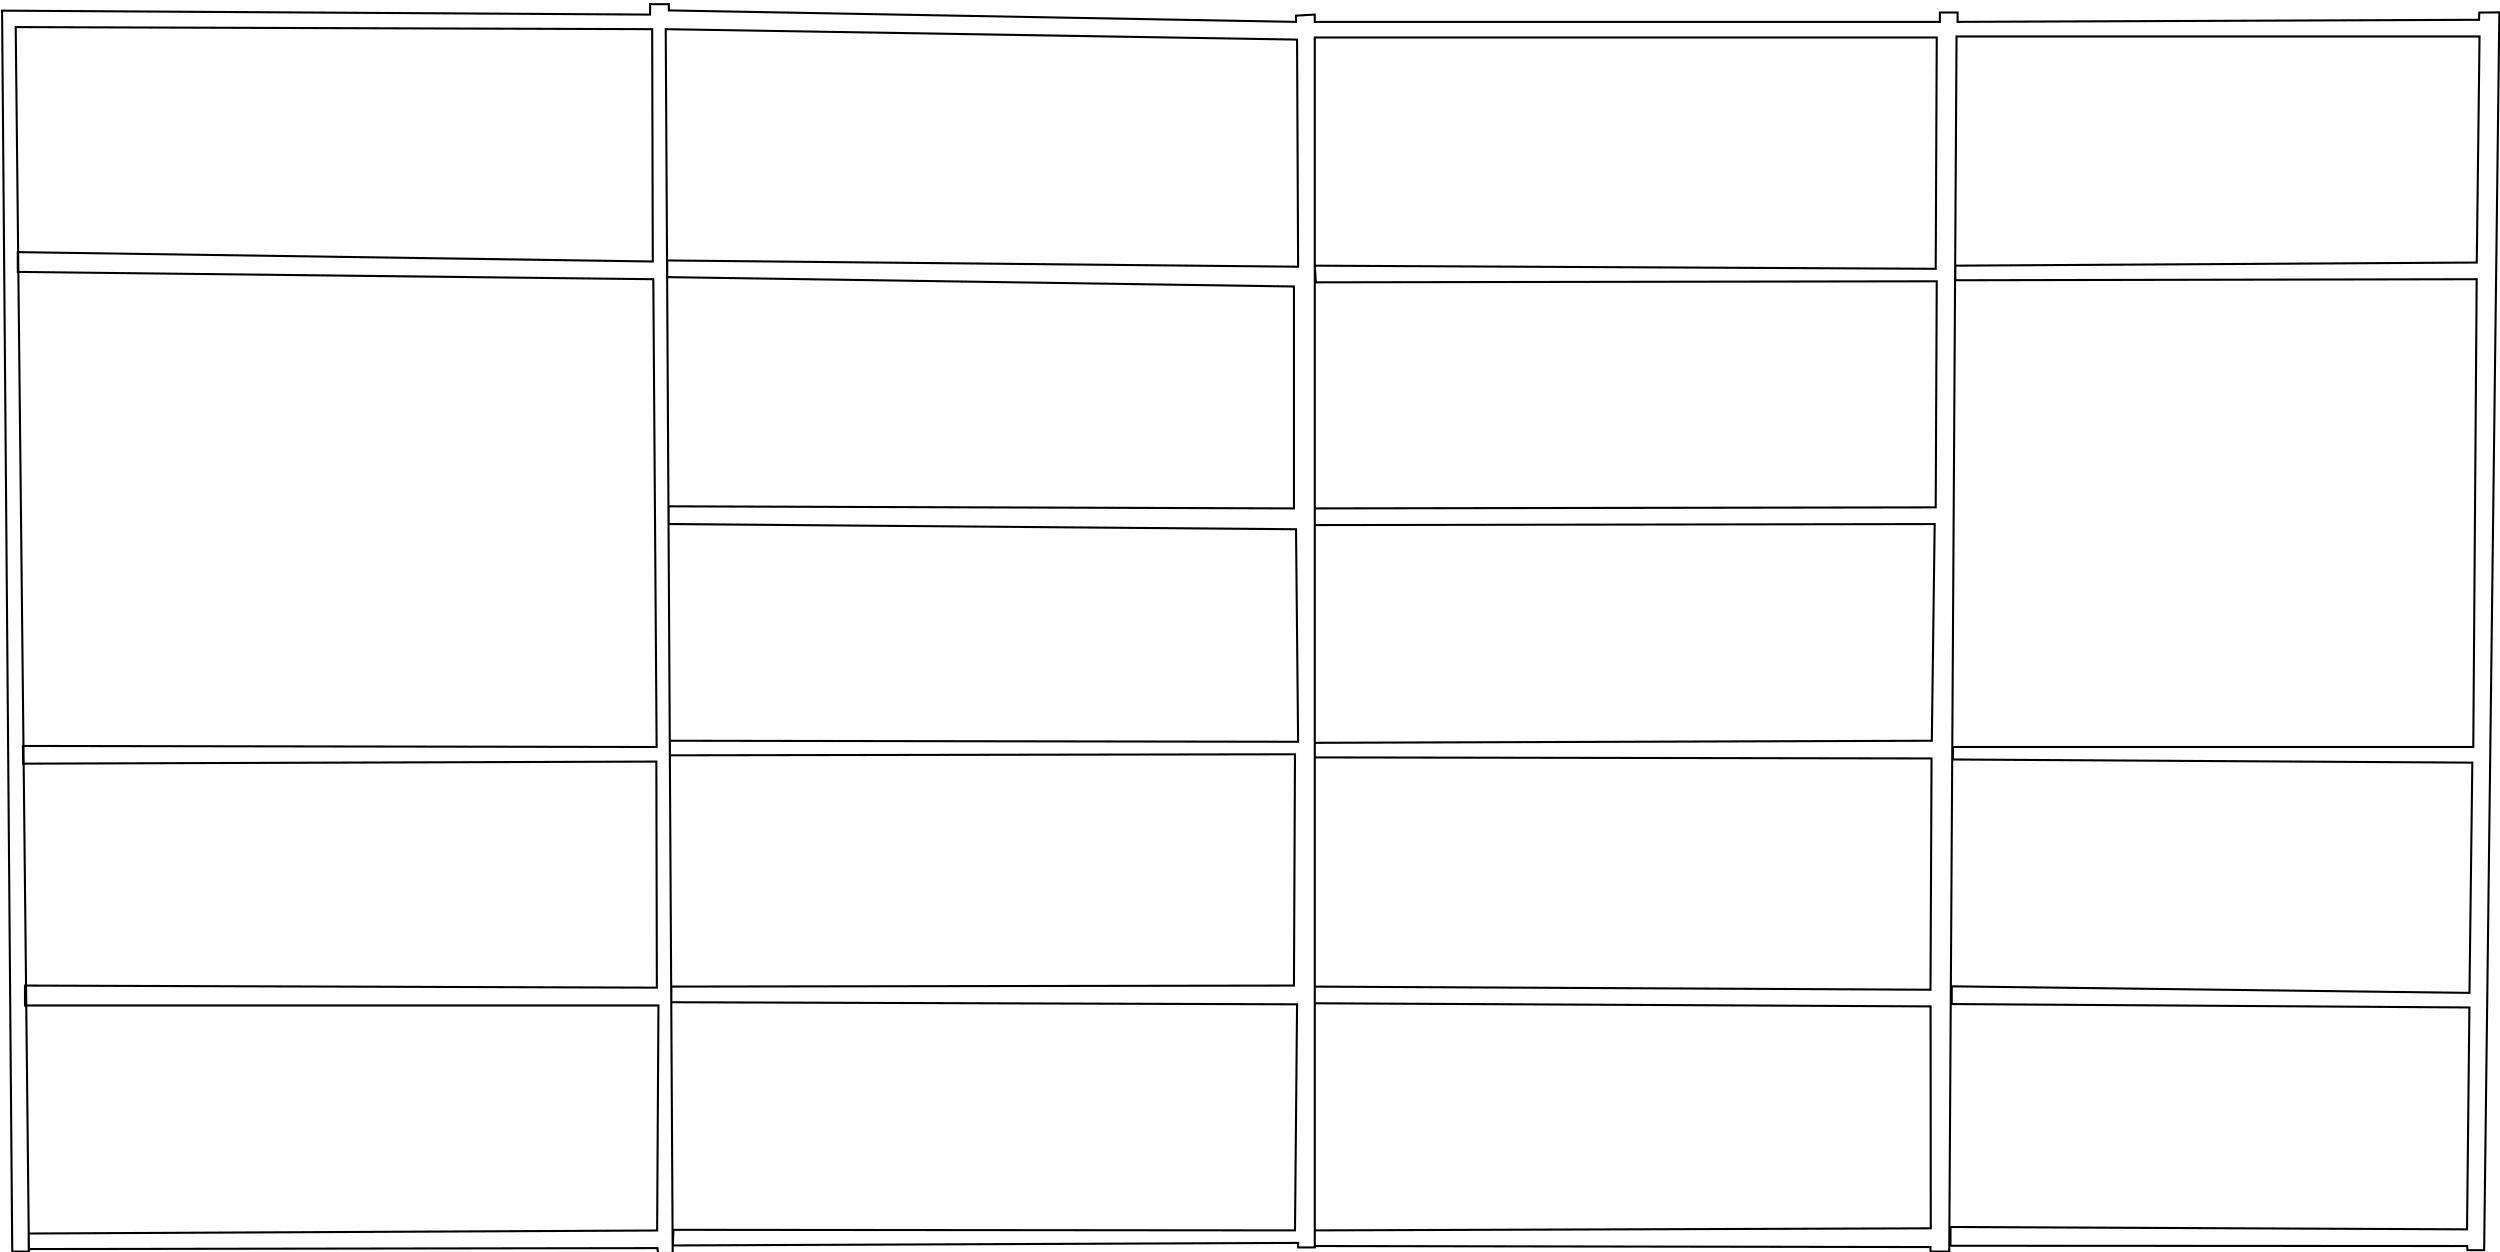 <svg id="Layer_4" data-name="Layer 4" xmlns="http://www.w3.org/2000/svg" viewBox="0 0 1199.82 600.98"><defs><style>.cls-1{fill:none;stroke:#000;stroke-miterlimit:10;}</style></defs><title>shelf</title><path class="cls-1" d="M5.88,600.67,1,5.11,312,7V2h9V5l301,5.5v-3l9-.5v3.5H931V6h8.5v4.5l250.25-1,.13-3.46,9.63-.1L1192.21,600h-8l-.17-2-247.94-.13v-9L1184,590l1.13-106.49L936.7,481.87v-8.5l248.47,3.14,1.37-110.5L937.29,364.5v-6H1187l1.63-224.5-250.22.5,0-7L1188.67,126,1190,17.5H939l-3.5,583.17h-9V598.5L631,598v-7.5l295.63-1L926.54,483,631,481.5v-8l295.5,1.5.5-111-296-.5v-7l296.13-1,1.37-104L631,252v-8l298-.5.5-108.5-298,.5-.5-8L929,129l.5-111H631V598.67h-8l0-2.17-300.11,1.23.3-7.5,298.31.27,1-108.5-300.31-1v-7.5L621,473l.5-111-300,.5v-7L623,356l-1-102L320.9,251.5V243L621,244V137.5L320.22,133v-8L623,128l-.5-109-303-5,3.34,587.33h-7l-.34-2.33-301.73.46V592l301.61-1.45.62-108H12V473l303.25,1L315,365.5l-303.91,1L11,358l304.13.5L313.54,134l-305-3.5V121l304.75,4.5L313,14,7.54,13l6.34,587.67Z"/></svg>
